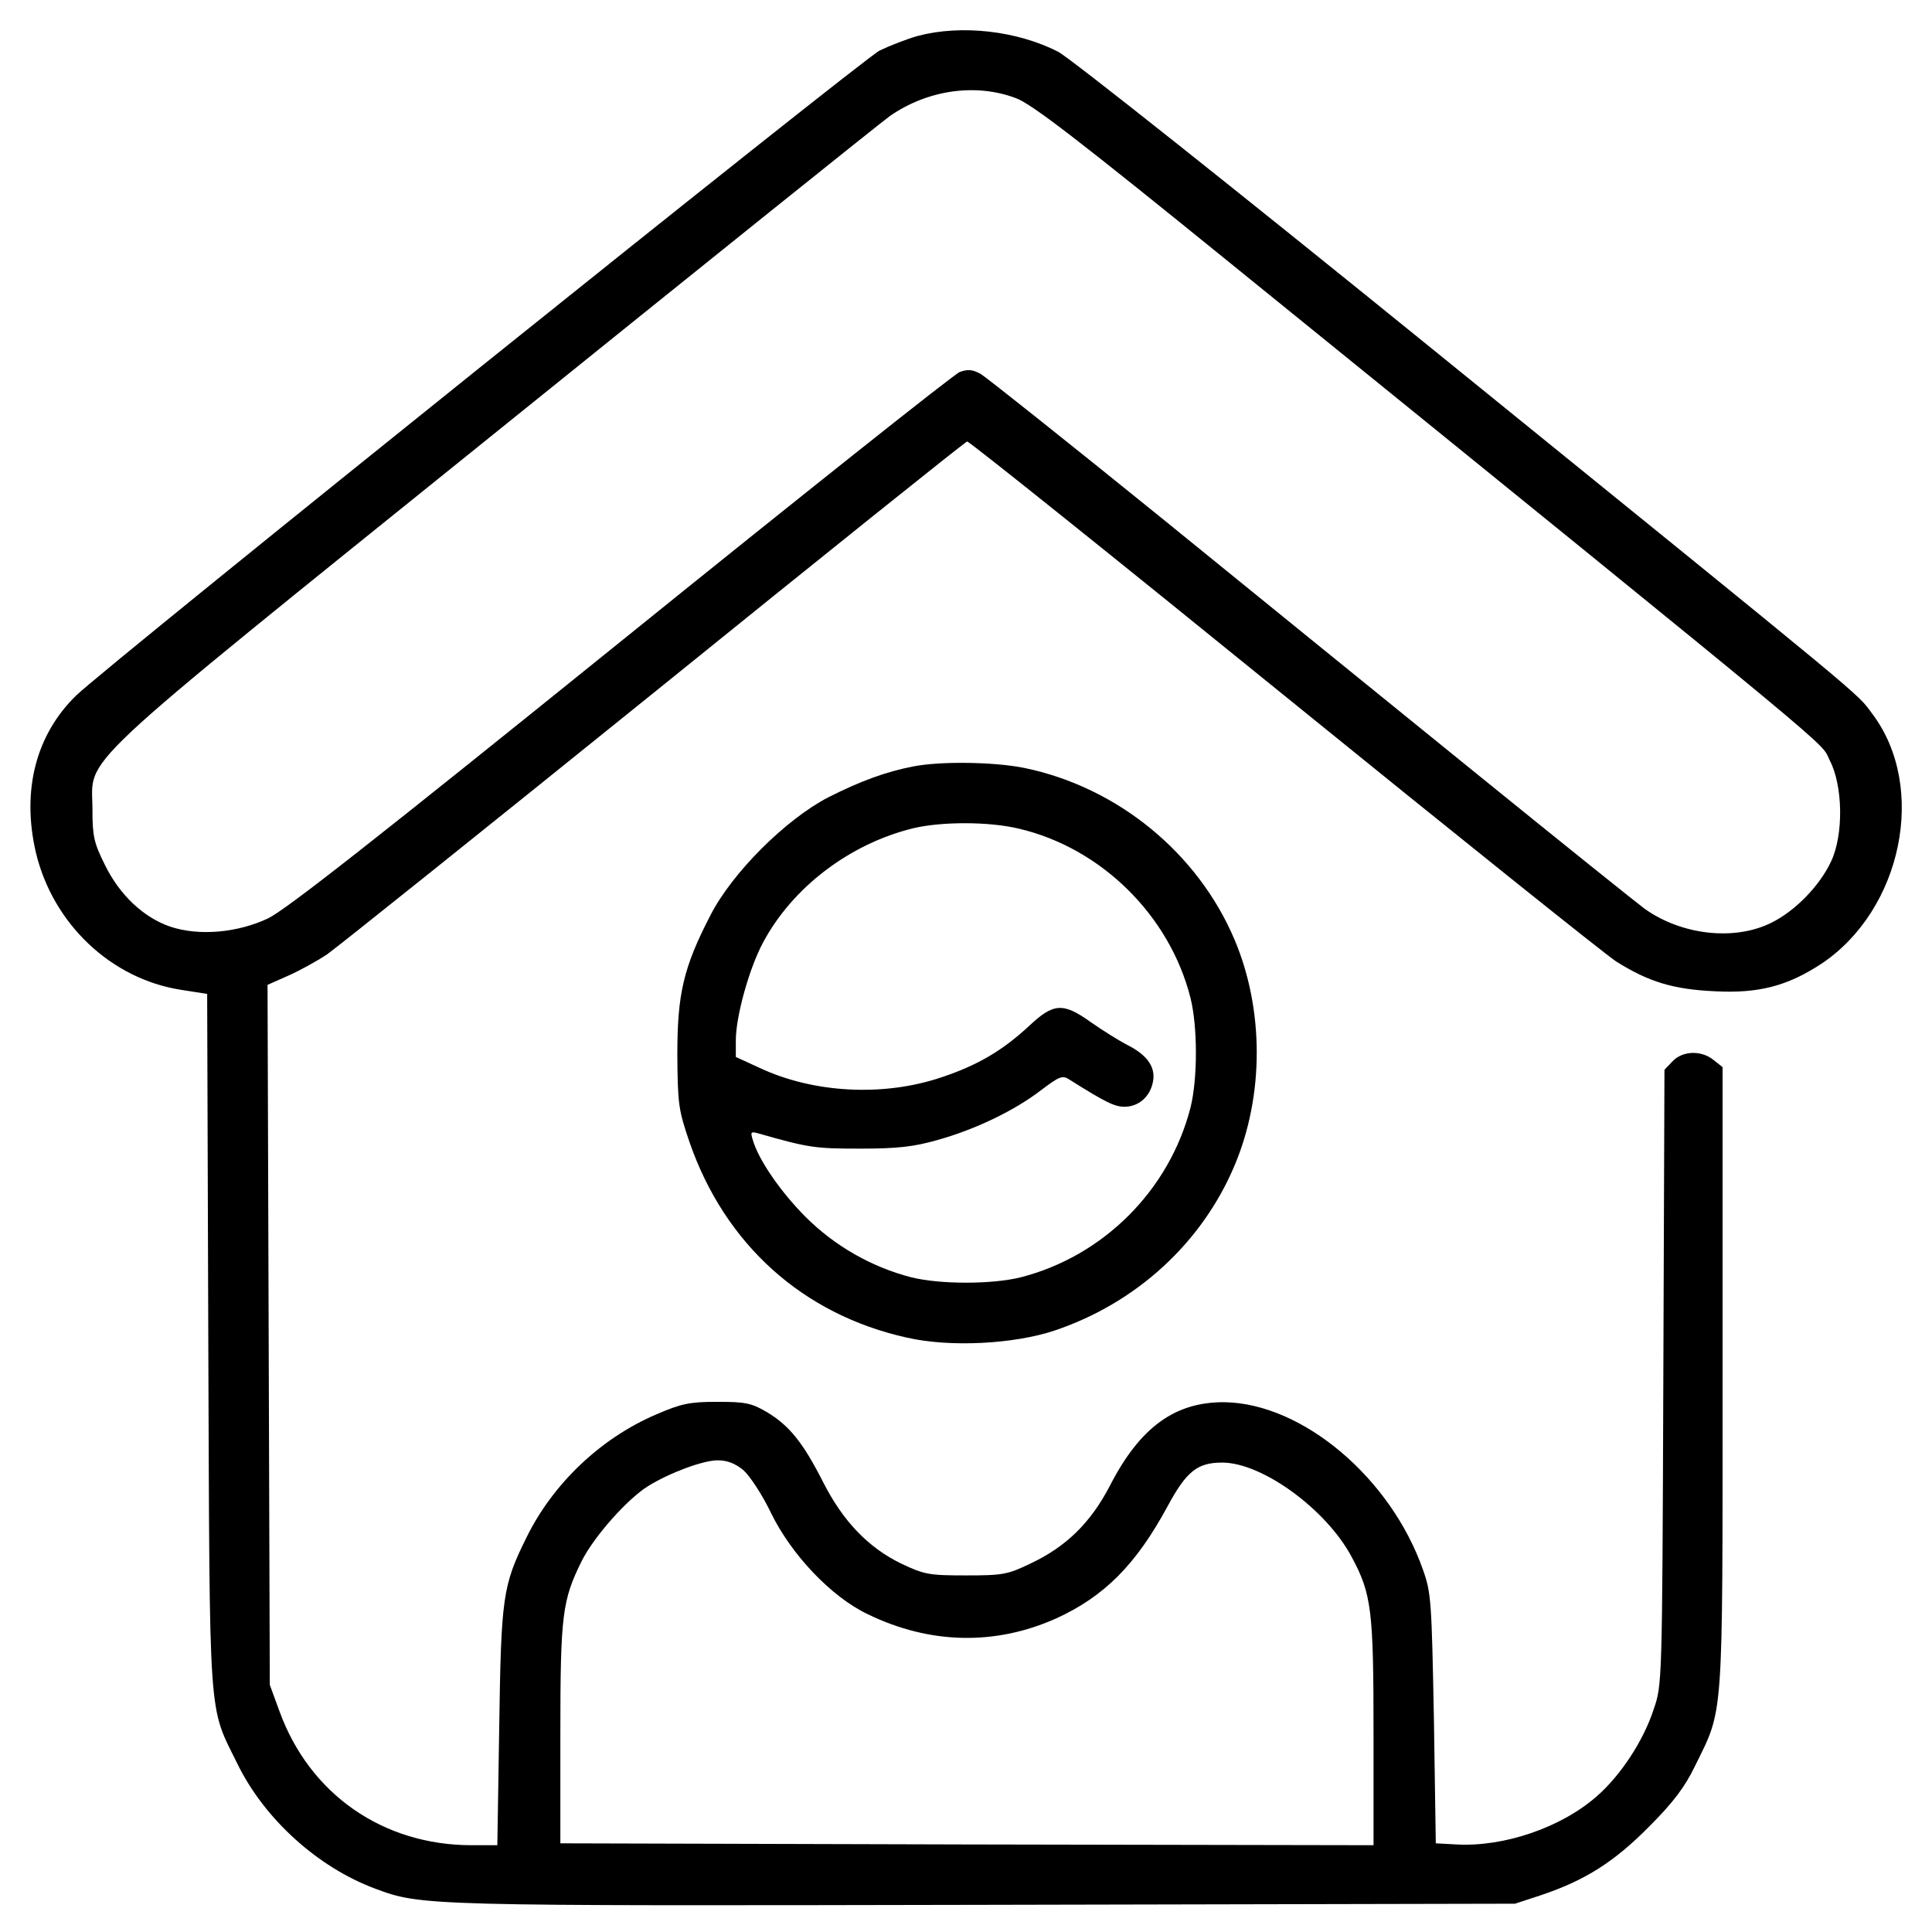 <?xml version="1.0" standalone="no"?>
<!DOCTYPE svg PUBLIC "-//W3C//DTD SVG 20010904//EN"
 "http://www.w3.org/TR/2001/REC-SVG-20010904/DTD/svg10.dtd">
<svg version="1.0" xmlns="http://www.w3.org/2000/svg"
 width="512pt" height="512pt" viewBox="0 0 512 512"
 preserveAspectRatio="xMidYMid meet">

<g transform="translate(0,512) scale(0.1,-0.1)"
fill="#000000" stroke="none">
<path d="M2433 5025 c-29 -8 -75 -26 -102 -39 -47 -24 -2043 -1626 -2129
-1709 -107 -104 -145 -252 -107 -416 45 -189 199 -335 384 -364 l70 -11 3
-921 c4 -1029 -1 -960 78 -1121 71 -144 211 -272 364 -329 123 -46 129 -46
1616 -43 l1405 3 70 23 c116 39 193 88 285 181 64 64 95 105 122 161 76 155
73 107 73 1028 l0 824 -24 19 c-32 26 -82 25 -109 -4 l-21 -22 -3 -815 c-3
-815 -3 -815 -26 -881 -27 -83 -88 -175 -150 -229 -94 -83 -246 -135 -372
-128 l-55 3 -5 330 c-6 310 -7 334 -29 395 -85 243 -319 441 -526 444 -131 1
-224 -66 -304 -222 -51 -98 -116 -161 -209 -205 -62 -30 -75 -32 -172 -32 -97
0 -110 2 -171 31 -87 42 -155 112 -208 217 -53 104 -89 149 -149 185 -41 24
-57 27 -132 27 -73 0 -95 -5 -160 -33 -148 -63 -275 -184 -345 -327 -63 -127
-67 -158 -72 -502 l-5 -313 -68 0 c-235 0 -429 135 -509 354 l-26 71 -3 927
-3 928 54 24 c30 13 77 39 104 57 27 19 418 332 869 696 450 364 823 663 827
663 5 1 382 -301 839 -672 456 -370 853 -688 881 -706 86 -54 151 -74 262 -79
116 -6 192 14 282 73 214 143 281 468 135 662 -44 59 13 11 -1166 967 -524
425 -961 772 -992 788 -110 56 -257 72 -371 42z m259 -165 c42 -15 171 -115
568 -437 1669 -1353 1562 -1265 1589 -1318 35 -67 37 -196 4 -267 -30 -65 -96
-133 -160 -164 -98 -48 -237 -32 -335 38 -24 18 -221 176 -438 352 -217 176
-597 484 -844 685 -247 200 -462 371 -477 380 -22 12 -34 13 -56 5 -15 -6
-419 -327 -898 -714 -648 -523 -887 -711 -935 -734 -81 -38 -182 -47 -258 -22
-71 24 -135 84 -174 164 -29 58 -33 76 -33 147 0 146 -75 77 1065 996 553 446
1025 825 1049 842 100 69 227 87 333 47z m-722 -3636 c17 -15 50 -65 73 -113
54 -111 160 -223 257 -269 165 -80 338 -83 499 -11 127 58 211 142 294 295 51
95 80 118 146 118 106 0 276 -124 343 -250 53 -98 58 -142 58 -466 l0 -298
-1077 2 -1078 3 0 290 c0 317 5 354 57 459 33 65 121 164 176 198 57 35 145
68 184 68 25 0 46 -8 68 -26z"/>
<path d="M2421 3089 c-73 -14 -141 -39 -226 -82 -112 -58 -254 -199 -312 -312
-72 -139 -88 -209 -88 -370 1 -131 3 -146 32 -231 94 -272 301 -458 577 -519
115 -26 283 -17 391 19 217 73 391 233 477 438 78 185 78 412 0 597 -97 230
-310 405 -558 456 -79 16 -222 18 -293 4z m279 -165 c218 -51 400 -230 455
-449 19 -76 19 -214 0 -290 -56 -219 -231 -394 -450 -450 -76 -19 -214 -19
-290 0 -105 27 -203 83 -280 160 -67 67 -125 152 -140 204 -7 22 -5 23 16 17
133 -38 150 -40 269 -40 99 0 142 5 205 23 100 28 204 78 274 132 49 37 57 40
75 28 97 -61 120 -72 146 -72 37 0 67 26 75 64 9 40 -14 73 -68 100 -23 12
-66 39 -96 60 -74 53 -99 51 -164 -10 -70 -65 -136 -104 -232 -136 -154 -52
-339 -42 -482 25 l-63 29 0 44 c0 63 35 189 71 257 78 148 231 264 399 305 75
18 201 18 280 -1z"/>
</g>
</svg>
